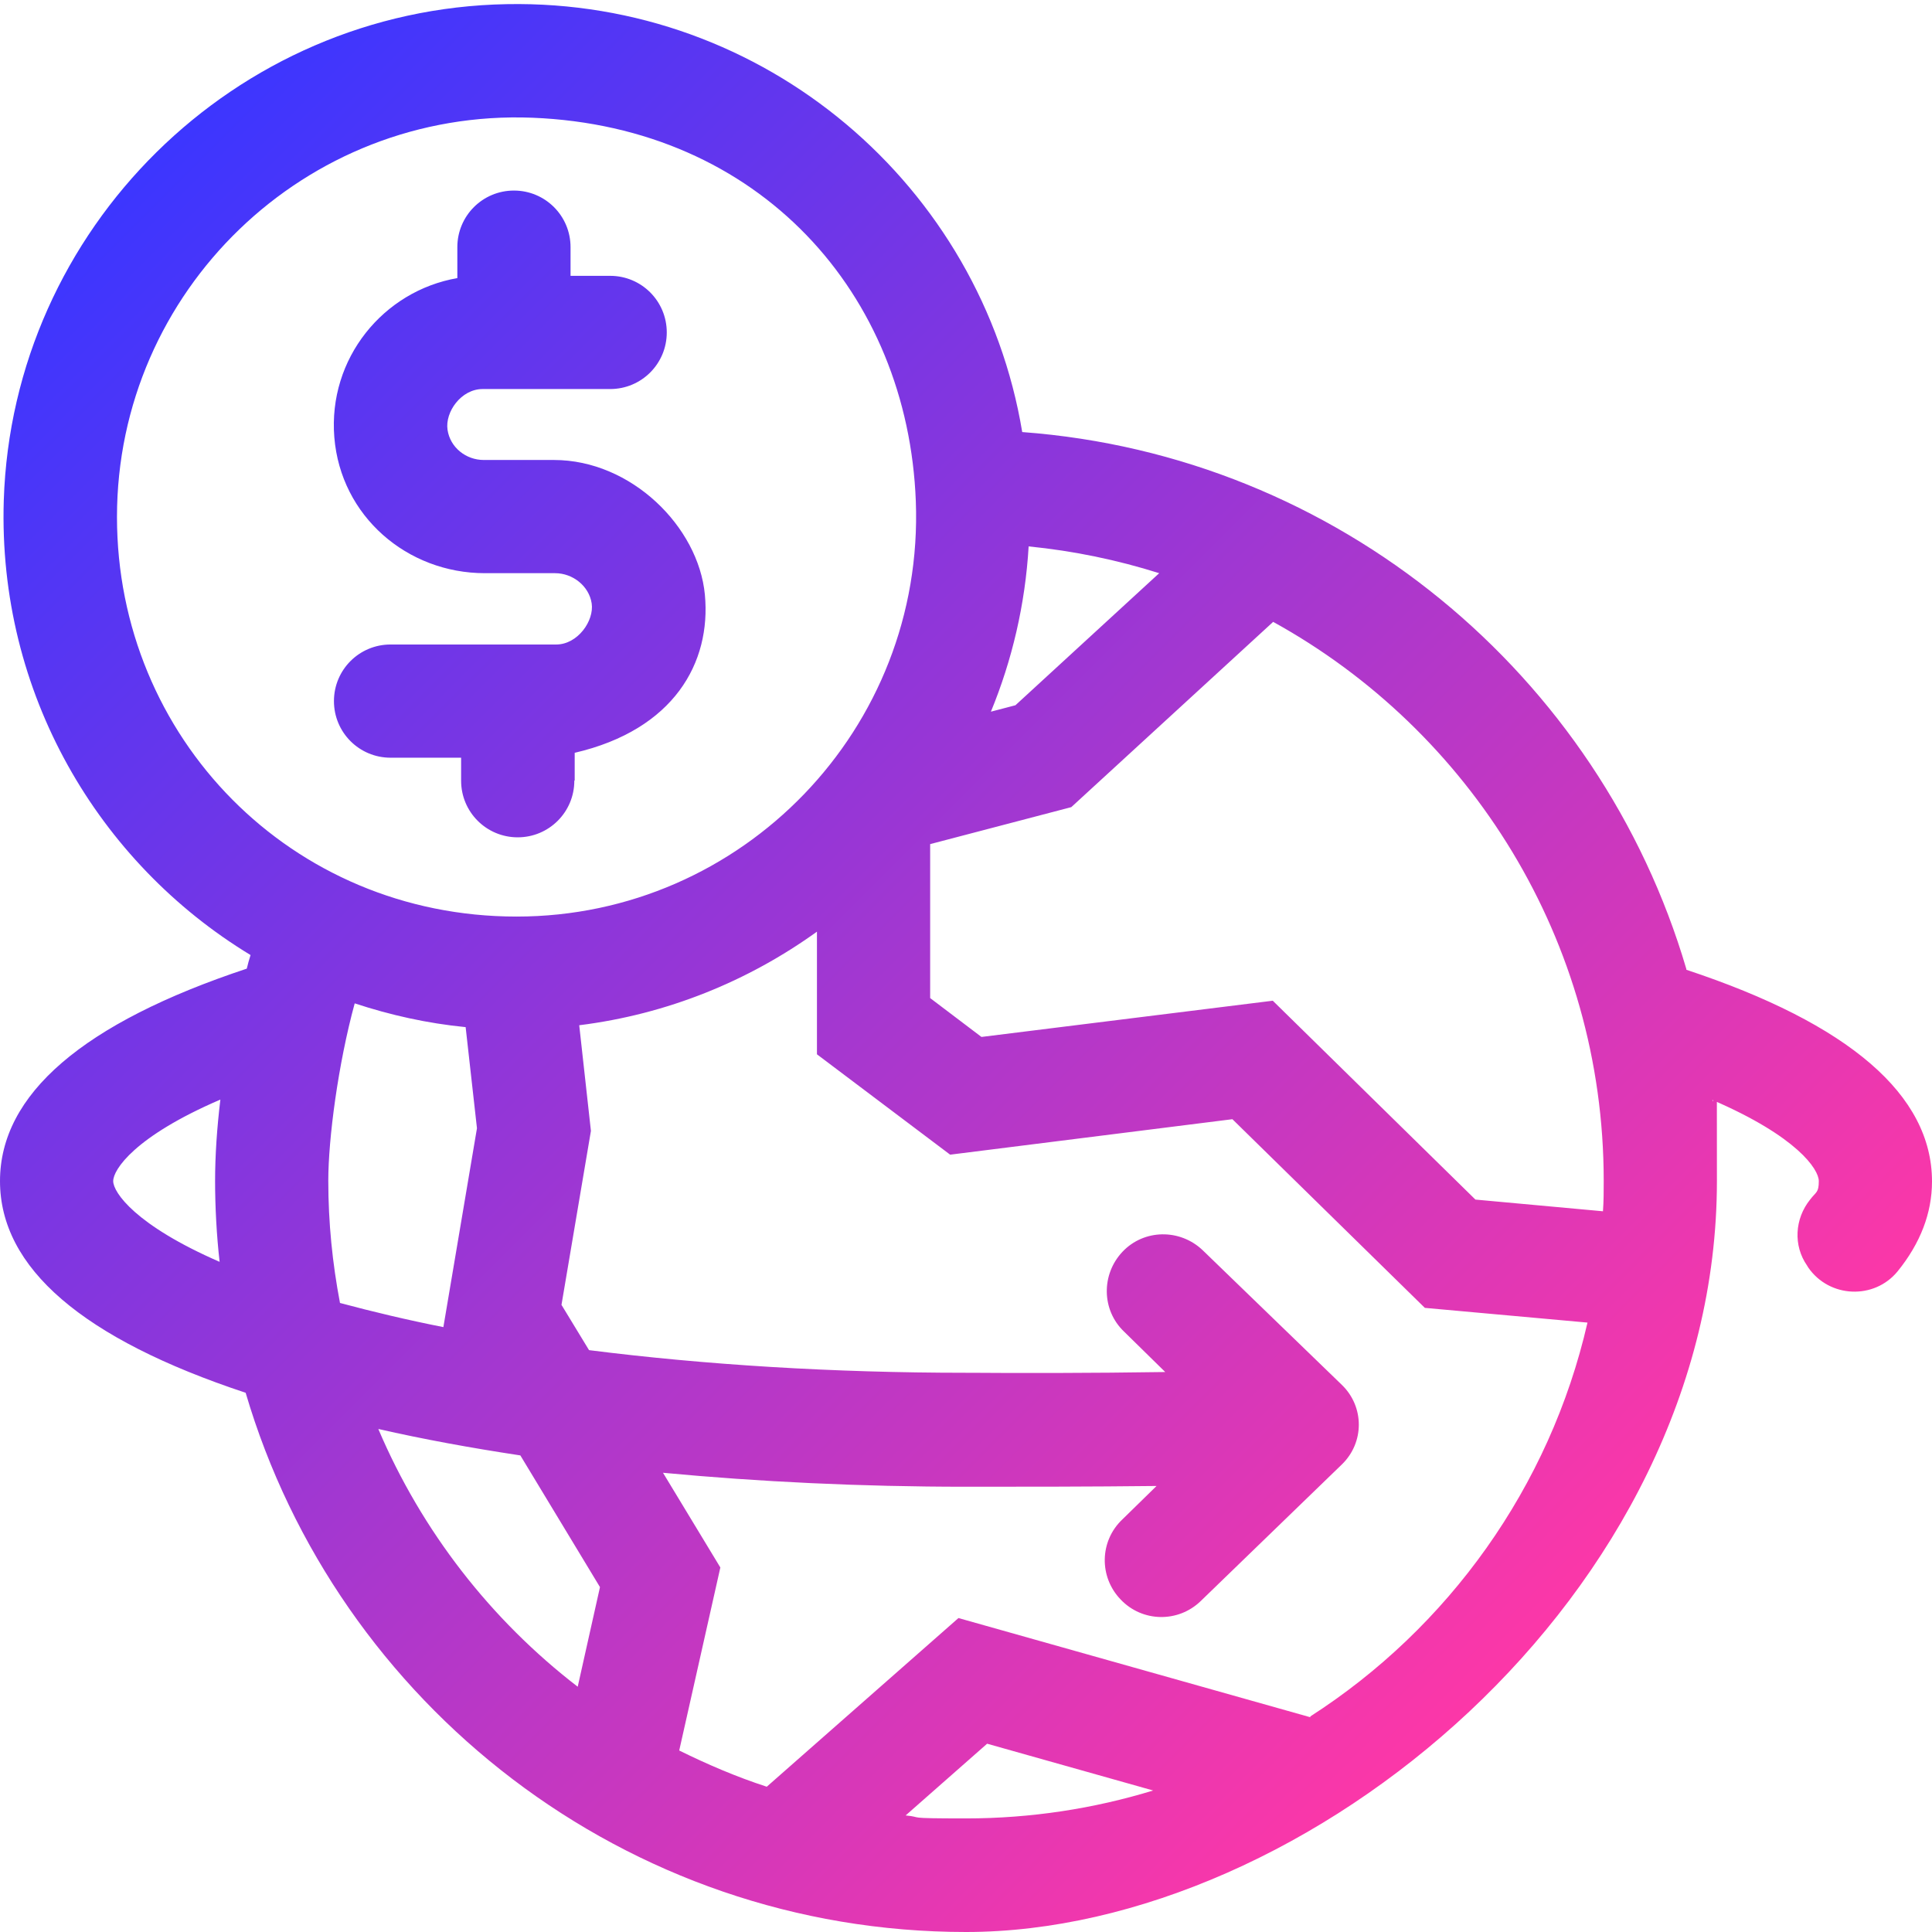 <?xml version="1.0" encoding="UTF-8"?>
<svg id="Layer_1" xmlns="http://www.w3.org/2000/svg" version="1.1" xmlns:xlink="http://www.w3.org/1999/xlink" viewBox="0 0 512 512">
  <!-- Generator: Adobe Illustrator 29.1.0, SVG Export Plug-In . SVG Version: 2.1.0 Build 142)  -->
  <defs>
    <style>
      .st0 {
        fill: url(#Nueva_muestra_de_degradado_1);
      }
    </style>
    <linearGradient id="Nueva_muestra_de_degradado_1" data-name="Nueva muestra de degradado 1" x1="12.4" y1="69.4" x2="396.6" y2="453.6" gradientUnits="userSpaceOnUse">
      <stop offset="0" stop-color="#3c36ff"/>
      <stop offset="1" stop-color="#fe37a7"/>
    </linearGradient>
  </defs>
  <path class="st0" d="M152.3,206.8v-7.3c26.3-6.1,36.2-23.9,34.5-41.9s-19.5-35.7-40-35.7h-18.6c-4.7,0-8.9-3.3-9.6-8s3.6-10.8,9.3-10.8h33.8c8.3,0,15-6.7,15-15h0c0-8.3-6.7-15-15-15h-10.5v-7.6c0-8.3-6.7-15-15-15h0c-8.3,0-15,6.7-15,15v8.2c-19.6,3.4-34.3,21.3-32.6,42.2s19.3,36,39.9,36h18.6c4.7,0,9,3.4,9.7,8s-3.7,10.9-9.4,10.9h-43.9c-8.3,0-15,6.7-15,15h0c0,8.3,6.7,15,15,15h18.7v6.1c0,8.3,6.7,15,15,15h0c8.3,0,15-6.7,15-15ZM446.9,256.8c-22.9-77.9-92.3-136.1-176-142.3C260.1,49.4,202.8-.2,134.3,1.1,62.2,2.4,3.3,60.6,1,132.6c-1.6,51,25,96,65.4,120.5-.4,1.2-.7,2.4-1,3.6C22,271.1,0,290,0,313s21.9,41.8,65.1,56.1c24.3,82.5,100.7,142.9,190.9,142.9s199-89.3,199-199-.4-14.4-1.2-21.5c22.5,9.7,28.2,18.4,28.2,21.5s-.7,2.8-2.3,4.9c-4.1,5.1-4.5,12.2-.8,17.5l.3.5c5.6,8.1,17.5,8.6,23.7,1,6-7.4,9.1-15.4,9.1-23.8,0-22.9-21.9-41.8-65.1-56.1h0ZM425,313c0,2.7,0,5.3-.2,8l-33.8-3.1-53.7-52.7-77.2,9.6-13.6-10.3v-40.8l37.4-9.8,53.5-49.1c52.2,28.8,87.6,84.4,87.6,148.1h0ZM262.6,188.6c5.6-13.6,9.1-28.4,10-43.8,12,1.2,23.5,3.6,34.6,7.1l-38.1,35-6.5,1.7ZM31,137c0-59.8,49.8-108.2,110.1-105.8s99.5,46.7,101.6,101.6c2.3,60.3-46,110.1-105.8,110.1S31,195.4,31,137h0ZM123.4,272.2l3,26.8-8.9,52.7c-9.6-1.9-18.8-4.1-27.4-6.4-2-10.5-3.1-21.3-3.1-32.4s2.6-30.9,7-47c9.4,3.1,19.2,5.3,29.4,6.3ZM30,313c0-3,5.6-11.8,28.4-21.6-.9,7.5-1.4,14.8-1.4,21.6s.4,14.4,1.2,21.4c-22.3-9.7-28.2-18.4-28.2-21.4ZM100.3,378.7c11.8,2.7,24.4,5,37.6,7l21.1,34.9-5.9,26.4c-23-17.7-41.3-41.2-52.8-68.2h0ZM239.9,481.2l21.7-19.1,44,12.4c-15.7,4.8-32.4,7.4-49.6,7.4s-10.8-.3-16.1-.8h0ZM347.3,455.1l-93.3-26.3-50.8,44.7c-8-2.6-15.7-5.9-23.2-9.6l10.9-48.5-15.2-25.1c25.5,2.4,52.5,3.7,80.2,3.7h2.6c12.1,0,30.5,0,48-.2l-9.1,8.9c-6,5.7-6.2,15.2-.4,21.2h0c5.7,6,15.2,6.2,21.2.4l37.4-36.2c6-5.8,6-15.3,0-21.1l-36.9-35.7c-6-5.7-15.5-5.6-21.2.4h0c-5.7,6-5.6,15.5.4,21.2l10.9,10.7c-19.1.3-39.9.3-51.7.2h-1.2c-35.1,0-69-2.1-99.8-6l-7.3-12,7.8-46.1-3.1-28c23.3-2.9,44.8-11.7,63-24.8v32.5l35.3,26.6,74.8-9.4,51,50,43.1,3.9c-10,43.6-36.9,80.9-73.5,104.4h0Z"/>
</svg>